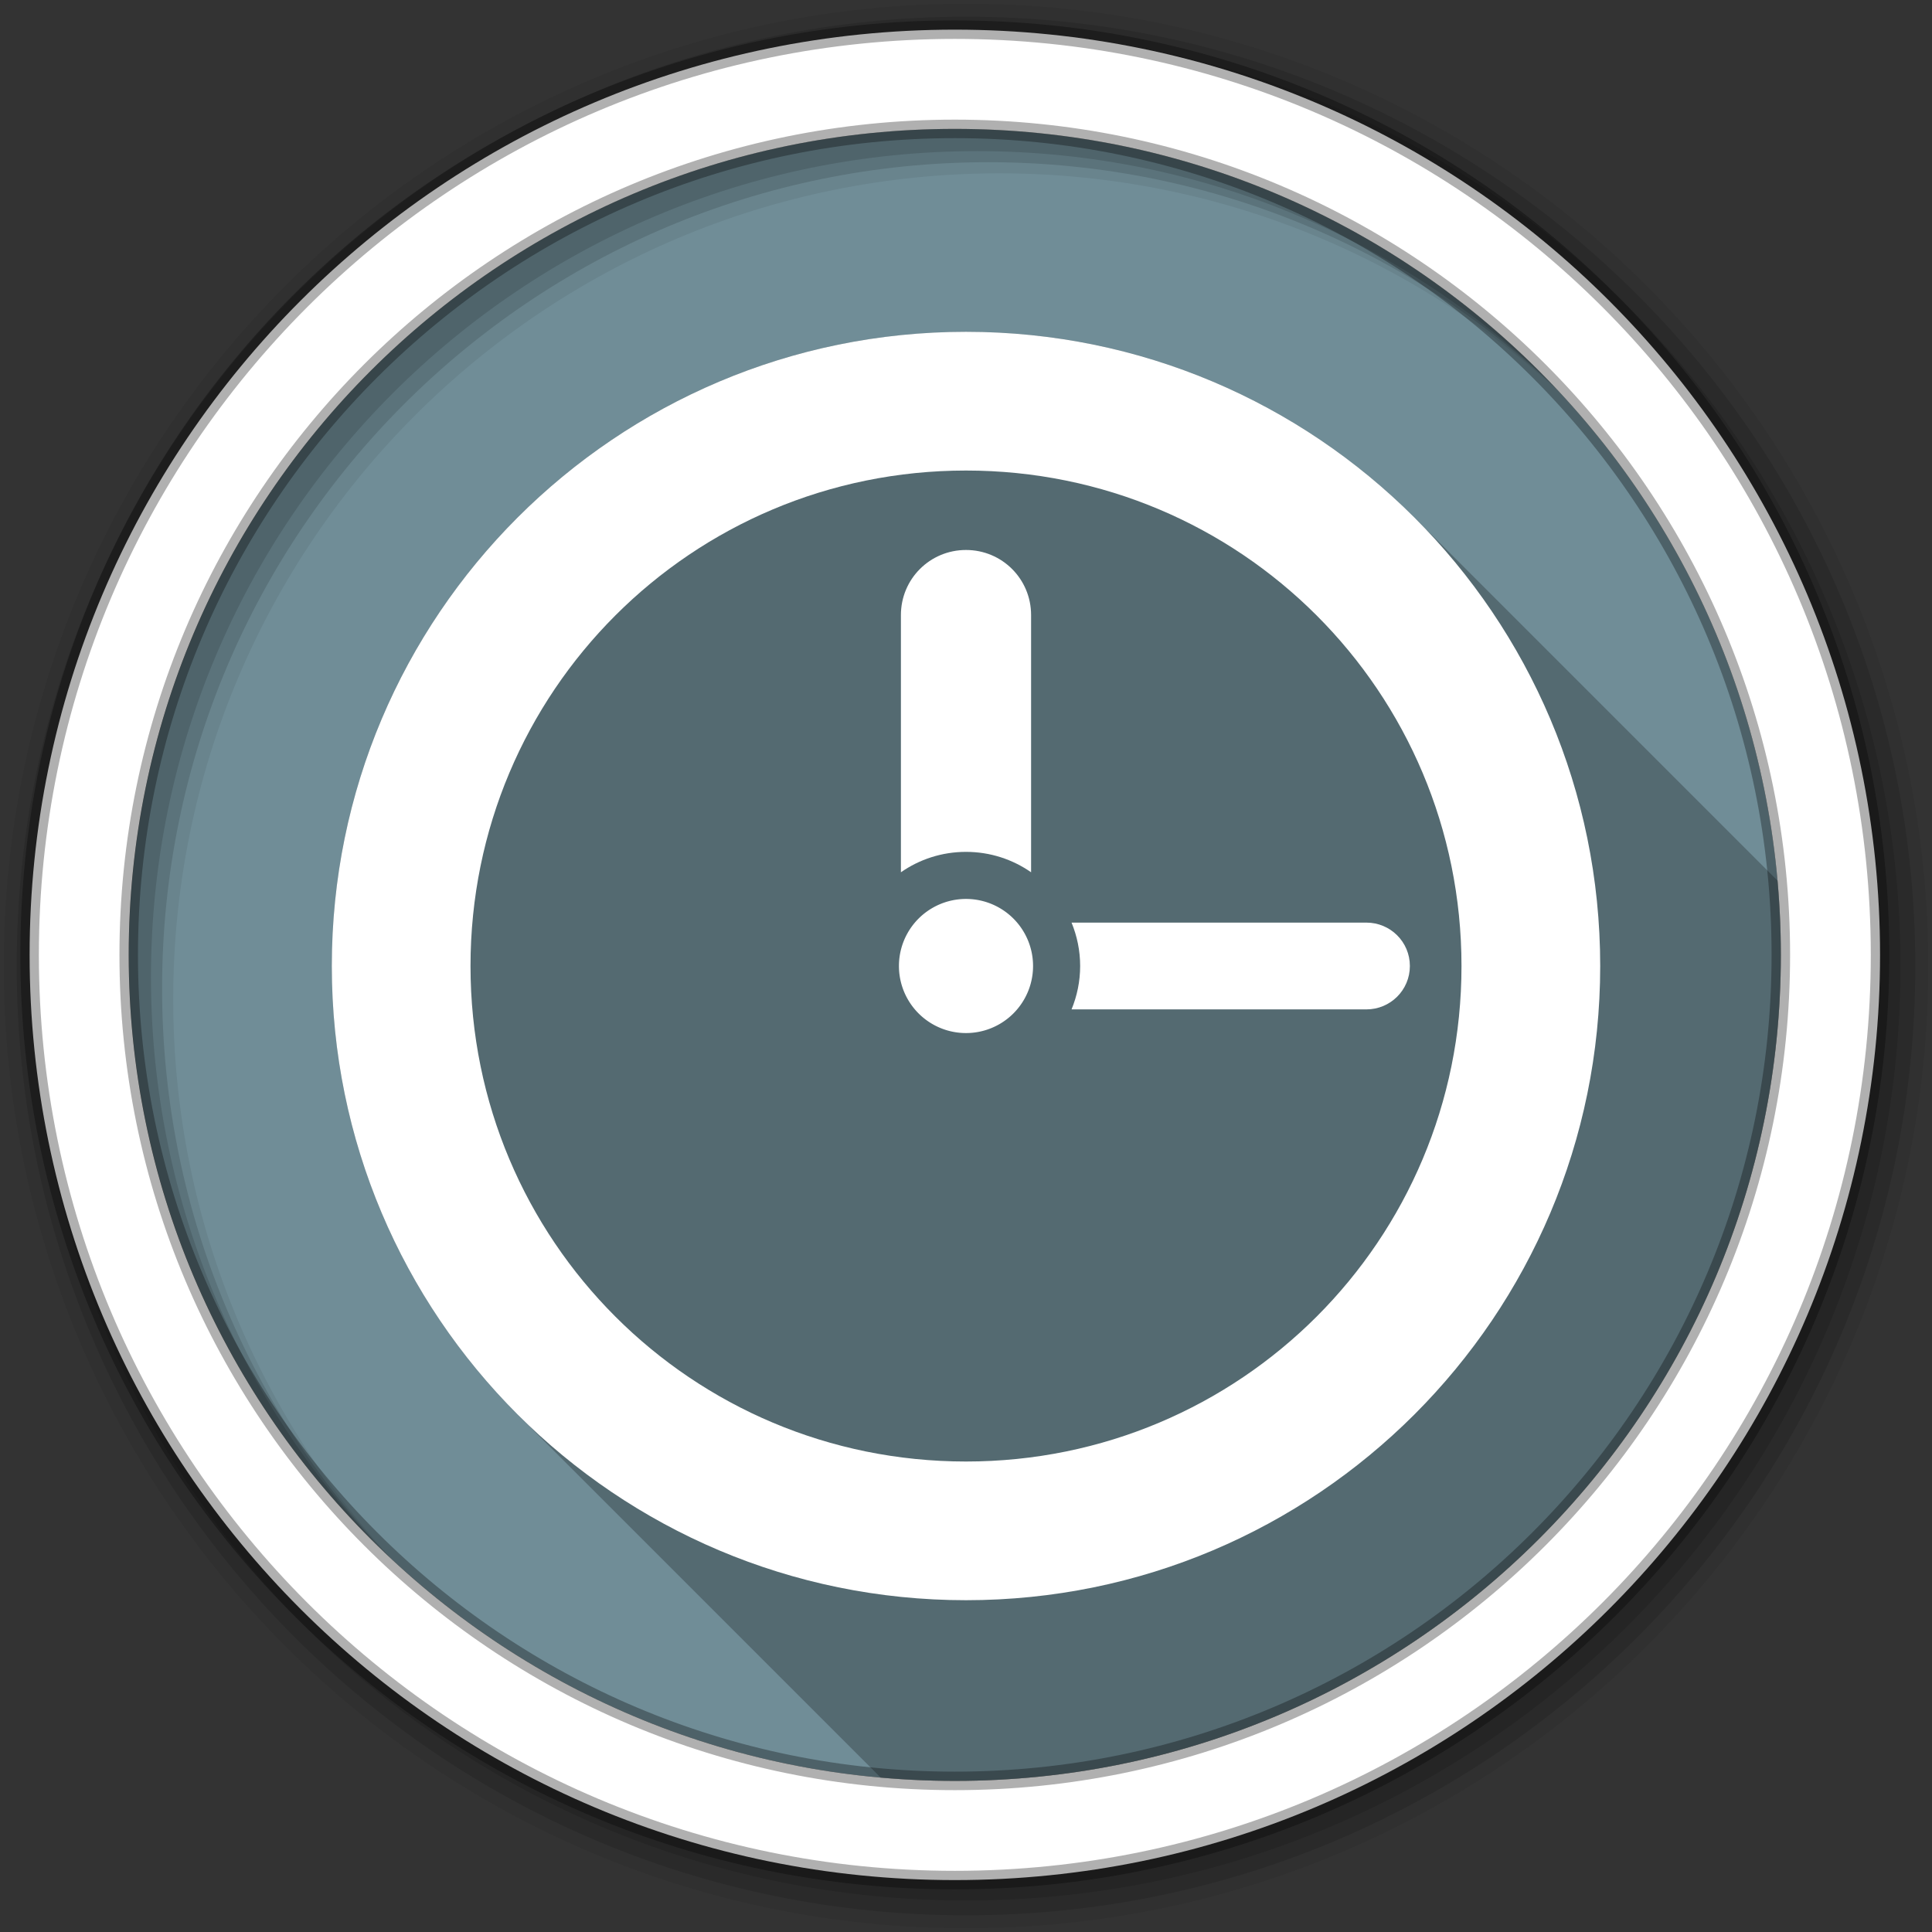 <svg viewBox="0 0 512 512" xmlns="http://www.w3.org/2000/svg">
  <rect x="0" y="0" width="512" height="512" fill="#333333" stroke="none"/>
  <path d="m471.95 253.05c0 120.9-98.01 218.91-218.91 218.91-120.9 0-218.91-98.01-218.91-218.91 0-120.9 98.01-218.91 218.91-218.91 120.9 0 218.91 98.01 218.91 218.91" fill="#708D97" fill-rule="evenodd"/>
  <path d="m256 1c-140.83 0-255 114.17-255 255 0 140.83 114.17 255 255 255 140.83 0 255-114.17 255-255 0-140.83-114.17-255-255-255m8.827 44.931c120.9 0 218.9 98 218.9 218.9 0 120.9-98 218.9-218.9 218.9-120.9 0-218.93-98-218.93-218.9 0-120.9 98.03-218.9 218.93-218.9" fill-opacity=".067" fill-rule="evenodd"/>
  <path d="m256 4.43c-138.94 0-251.57 112.63-251.57 251.57 0 138.94 112.63 251.57 251.57 251.57 138.94 0 251.57-112.63 251.57-251.57 0-138.94-112.63-251.57-251.57-251.57m5.885 38.556c120.9 0 218.9 98 218.9 218.9 0 120.9-98 218.9-218.9 218.9-120.9 0-218.93-98-218.93-218.9 0-120.9 98.03-218.9 218.93-218.9" fill-opacity=".129" fill-rule="evenodd"/>
  <path d="m256 8.36c-136.77 0-247.64 110.87-247.64 247.64 0 136.77 110.87 247.64 247.64 247.64 136.77 0 247.64-110.87 247.64-247.64 0-136.77-110.87-247.64-247.64-247.64m2.942 31.691c120.9 0 218.9 98 218.9 218.9 0 120.9-98 218.9-218.9 218.9-120.9 0-218.93-98-218.93-218.9 0-120.9 98.03-218.9 218.93-218.9" fill-opacity=".129" fill-rule="evenodd"/>
  <path d="m253.04 7.86c-135.42 0-245.19 109.78-245.19 245.19 0 135.42 109.78 245.19 245.19 245.19 135.42 0 245.19-109.78 245.19-245.19 0-135.42-109.78-245.19-245.19-245.19zm0 26.297c120.9 0 218.9 98 218.9 218.9 0 120.9-98 218.9-218.9 218.9-120.9 0-218.93-98-218.93-218.9 0-120.9 98.03-218.9 218.93-218.9z" fill="#ffffff" fill-rule="evenodd" stroke="#000000" stroke-opacity=".31" stroke-width="4.904"/>
  <path d="m256 87.93c-92.82 0-168.07 75.25-168.07 168.07 0 46.41 18.815 88.43 49.23 118.84l96.23 96.23c6.475.576 13.03.889 19.65.889 120.9 0 218.91-98.01 218.91-218.91 0-6.632-.311-13.192-.889-19.674l-96.22-96.22c-30.416-30.416-72.43-49.23-118.84-49.23" opacity=".25"/>
  <path d="m256 87.93c-92.82 0-168.07 75.25-168.07 168.07 0 92.82 75.25 168.07 168.07 168.07 92.82 0 168.07-75.25 168.07-168.07 0-92.82-75.25-168.07-168.07-168.07m0 36.766c72.69 0 131.31 58.61 131.31 131.31 0 72.69-58.61 131.31-131.31 131.31-72.69 0-131.31-58.61-131.31-131.31 0-72.69 58.61-131.31 131.31-131.31" fill="#ffffff"/>
  <path d="m256 145.75c-9.561 0-17.25 7.689-17.25 17.25v68.16c4.895-3.408 10.834-5.406 17.25-5.406 6.416 0 12.355 1.998 17.25 5.406v-68.16c0-9.561-7.689-17.25-17.25-17.25" fill="#ffffff"/>
  <path d="m273.771 256a17.771 17.771 0 1 1 -35.543 0 17.771 17.771 0 1 1  35.543 0" fill="#ffffff"/>
  <path d="m283.97 244.5c1.458 3.545 2.281 7.429 2.281 11.5 0 4.071-.823 7.955-2.281 11.5h78.13c6.374 0 11.531-5.126 11.531-11.5 0-6.374-5.157-11.5-11.531-11.5h-78.12" fill="#ffffff"/>
</svg>
